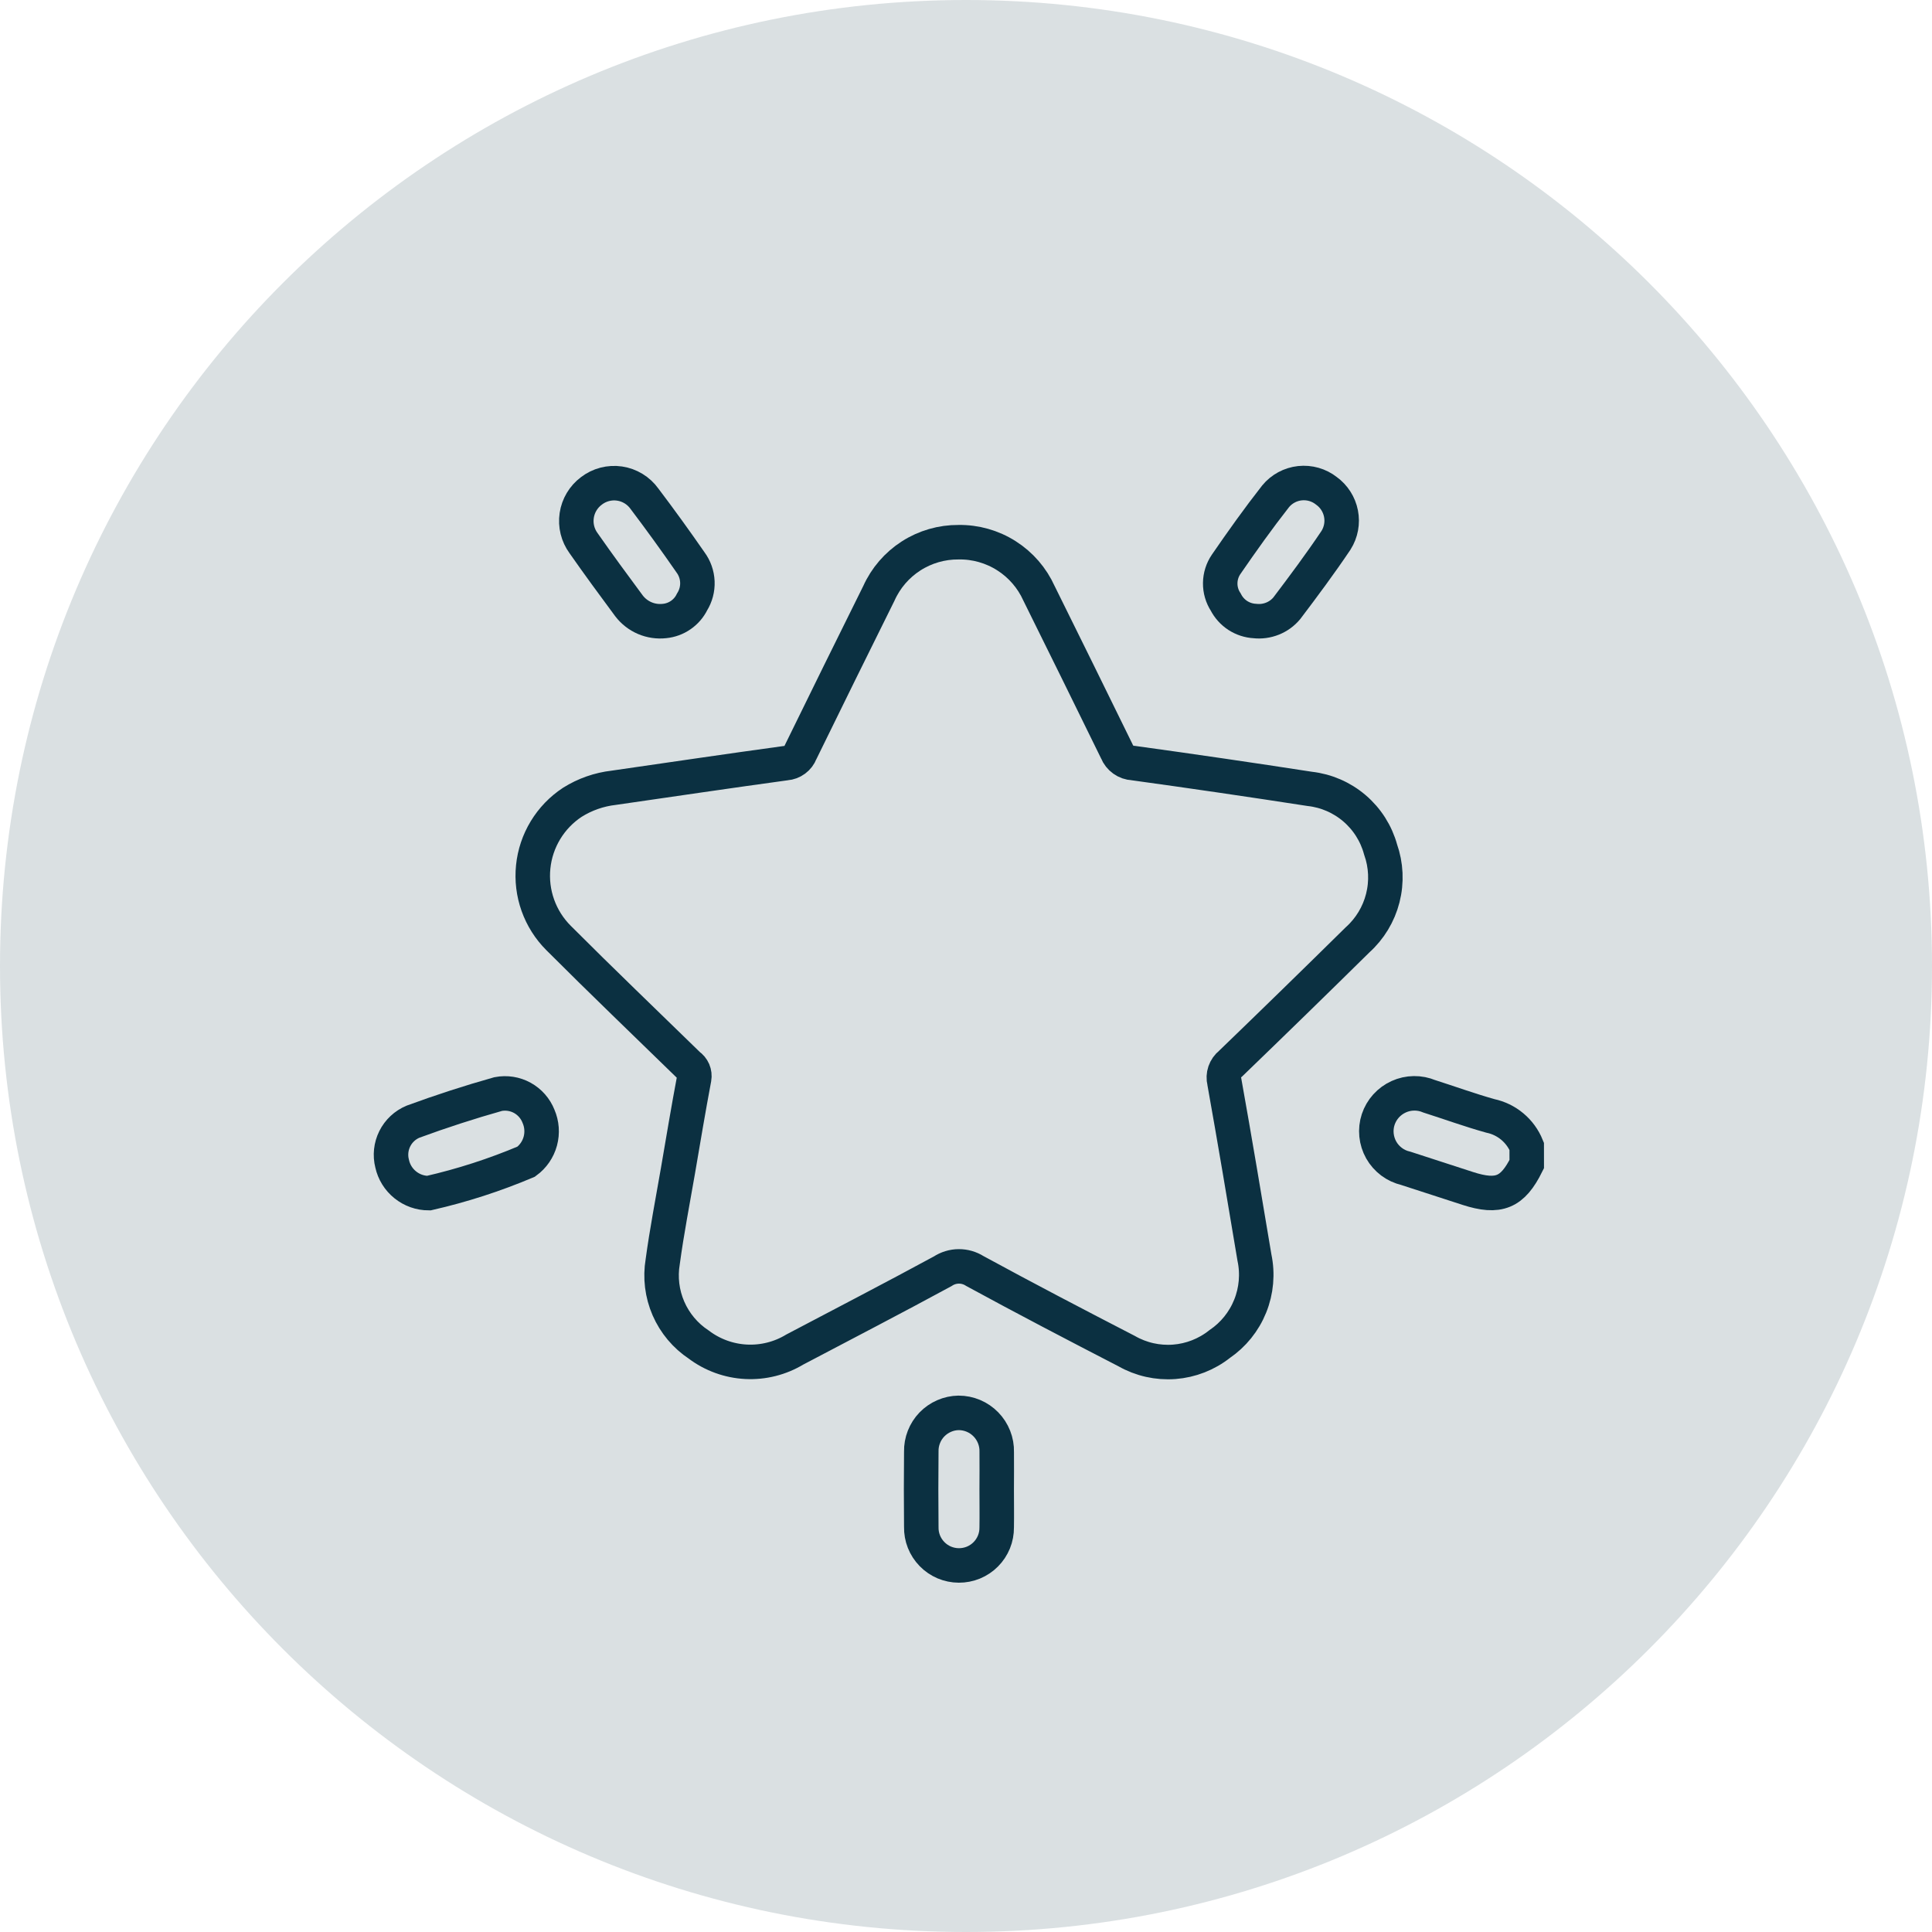 <svg width="84" height="84" viewBox="0 0 84 84" fill="none" xmlns="http://www.w3.org/2000/svg">
<path opacity="0.15" d="M42 84C65.196 84 84 65.196 84 42C84 18.804 65.196 0 42 0C18.804 0 0 18.804 0 42C0 65.196 18.804 84 42 84Z" fill="#0B3041"/>
<path d="M66.38 50.613C65.766 51.854 65.16 52.106 63.817 51.672C62.918 51.382 62.02 51.09 61.122 50.797C60.898 50.745 60.688 50.648 60.504 50.511C60.32 50.373 60.166 50.199 60.053 49.999C59.941 49.799 59.871 49.578 59.848 49.349C59.825 49.121 59.85 48.89 59.922 48.672C59.994 48.455 60.111 48.255 60.264 48.085C60.418 47.915 60.605 47.778 60.814 47.684C61.023 47.589 61.248 47.539 61.478 47.536C61.707 47.533 61.934 47.578 62.145 47.667C63.029 47.949 63.903 48.267 64.797 48.517C65.149 48.591 65.477 48.75 65.753 48.981C66.029 49.212 66.244 49.507 66.379 49.84L66.38 50.613Z" stroke="#0B3041" stroke-width="1.5"/>
<path d="M41.675 23.574C42.412 23.562 43.136 23.767 43.758 24.163C44.38 24.558 44.872 25.127 45.175 25.799C46.308 28.085 47.435 30.374 48.557 32.666C48.614 32.811 48.713 32.936 48.84 33.027C48.967 33.118 49.117 33.17 49.273 33.177C51.834 33.53 54.391 33.904 56.946 34.299C57.663 34.379 58.34 34.673 58.889 35.142C59.438 35.611 59.834 36.234 60.025 36.931C60.266 37.612 60.299 38.348 60.121 39.048C59.943 39.748 59.562 40.379 59.025 40.862C57.194 42.667 55.352 44.462 53.502 46.247C53.386 46.338 53.299 46.462 53.251 46.601C53.203 46.741 53.197 46.892 53.233 47.035C53.688 49.579 54.115 52.128 54.541 54.677C54.69 55.383 54.626 56.118 54.356 56.788C54.087 57.458 53.624 58.032 53.027 58.438C52.461 58.886 51.773 59.155 51.053 59.21C50.332 59.264 49.612 59.102 48.985 58.744C46.775 57.603 44.569 56.452 42.385 55.262C42.175 55.128 41.932 55.058 41.683 55.06C41.435 55.062 41.192 55.137 40.985 55.274C38.855 56.43 36.703 57.545 34.559 58.674C33.921 59.06 33.181 59.246 32.437 59.208C31.692 59.17 30.975 58.909 30.38 58.46C29.798 58.075 29.34 57.529 29.062 56.889C28.784 56.249 28.698 55.542 28.814 54.854C28.992 53.535 29.249 52.225 29.475 50.912C29.706 49.567 29.929 48.221 30.182 46.881C30.201 46.772 30.188 46.661 30.145 46.559C30.101 46.458 30.029 46.371 29.938 46.31C28.051 44.47 26.147 42.647 24.285 40.782C23.883 40.381 23.576 39.895 23.385 39.36C23.194 38.825 23.125 38.254 23.183 37.689C23.24 37.124 23.423 36.579 23.717 36.094C24.012 35.608 24.41 35.194 24.885 34.882C25.43 34.54 26.045 34.324 26.685 34.251C29.18 33.891 31.673 33.521 34.17 33.179C34.31 33.169 34.445 33.118 34.558 33.034C34.671 32.95 34.758 32.836 34.808 32.704C35.936 30.397 37.071 28.094 38.213 25.795C38.512 25.129 38.999 24.564 39.614 24.17C40.228 23.776 40.944 23.569 41.675 23.574Z" stroke="#0B3041" stroke-width="1.5"/>
<path d="M18.642 51.875C18.27 51.875 17.91 51.748 17.62 51.514C17.33 51.281 17.128 50.956 17.049 50.592C16.956 50.229 16.997 49.846 17.164 49.511C17.331 49.176 17.613 48.912 17.959 48.768C19.175 48.321 20.41 47.92 21.659 47.568C22.018 47.499 22.39 47.557 22.71 47.733C23.03 47.91 23.279 48.193 23.413 48.533C23.561 48.874 23.589 49.255 23.492 49.614C23.395 49.973 23.178 50.288 22.878 50.507C21.509 51.086 20.091 51.544 18.642 51.875Z" stroke="#0B3041" stroke-width="1.5"/>
<path d="M54.56 27.001C54.295 26.987 54.039 26.903 53.816 26.759C53.594 26.614 53.414 26.413 53.293 26.177C53.133 25.932 53.049 25.645 53.053 25.353C53.056 25.06 53.147 24.775 53.312 24.534C54 23.534 54.712 22.534 55.461 21.579C55.725 21.258 56.104 21.054 56.517 21.009C56.93 20.965 57.344 21.083 57.67 21.34C58 21.578 58.226 21.932 58.304 22.331C58.382 22.729 58.305 23.143 58.089 23.487C57.411 24.498 56.682 25.476 55.947 26.447C55.78 26.647 55.566 26.802 55.324 26.898C55.081 26.995 54.819 27.03 54.56 27.001Z" stroke="#0B3041" stroke-width="1.5"/>
<path d="M28.894 27C28.601 27.033 28.305 26.99 28.034 26.875C27.763 26.759 27.527 26.576 27.348 26.342C26.681 25.442 26.015 24.536 25.373 23.617C25.118 23.27 25.011 22.836 25.075 22.41C25.138 21.985 25.368 21.602 25.712 21.344C25.885 21.211 26.082 21.114 26.293 21.059C26.503 21.005 26.722 20.992 26.938 21.024C27.153 21.056 27.359 21.13 27.545 21.244C27.731 21.357 27.892 21.506 28.019 21.683C28.705 22.59 29.371 23.511 30.019 24.446C30.203 24.693 30.308 24.99 30.321 25.298C30.334 25.606 30.253 25.91 30.09 26.172C29.978 26.4 29.809 26.596 29.599 26.741C29.39 26.886 29.147 26.975 28.894 27Z" stroke="#0B3041" stroke-width="1.5"/>
<path d="M43.335 64.768C43.335 65.314 43.344 65.861 43.335 66.407C43.337 66.624 43.297 66.84 43.215 67.042C43.133 67.243 43.012 67.427 42.858 67.581C42.705 67.735 42.522 67.857 42.321 67.94C42.12 68.022 41.904 68.064 41.687 68.063C41.469 68.062 41.255 68.017 41.054 67.933C40.855 67.848 40.673 67.724 40.522 67.568C40.37 67.413 40.25 67.228 40.17 67.026C40.09 66.824 40.052 66.608 40.056 66.391C40.045 65.298 40.045 64.206 40.056 63.114C40.051 62.897 40.09 62.68 40.169 62.478C40.248 62.276 40.366 62.091 40.517 61.934C40.668 61.778 40.848 61.652 41.048 61.566C41.247 61.479 41.461 61.432 41.679 61.429C41.9 61.429 42.119 61.473 42.323 61.559C42.527 61.645 42.711 61.771 42.866 61.93C43.02 62.088 43.141 62.276 43.222 62.482C43.303 62.688 43.342 62.908 43.336 63.129C43.343 63.677 43.335 64.222 43.335 64.768Z" stroke="#0B3041" stroke-width="1.5"/>
</svg>
